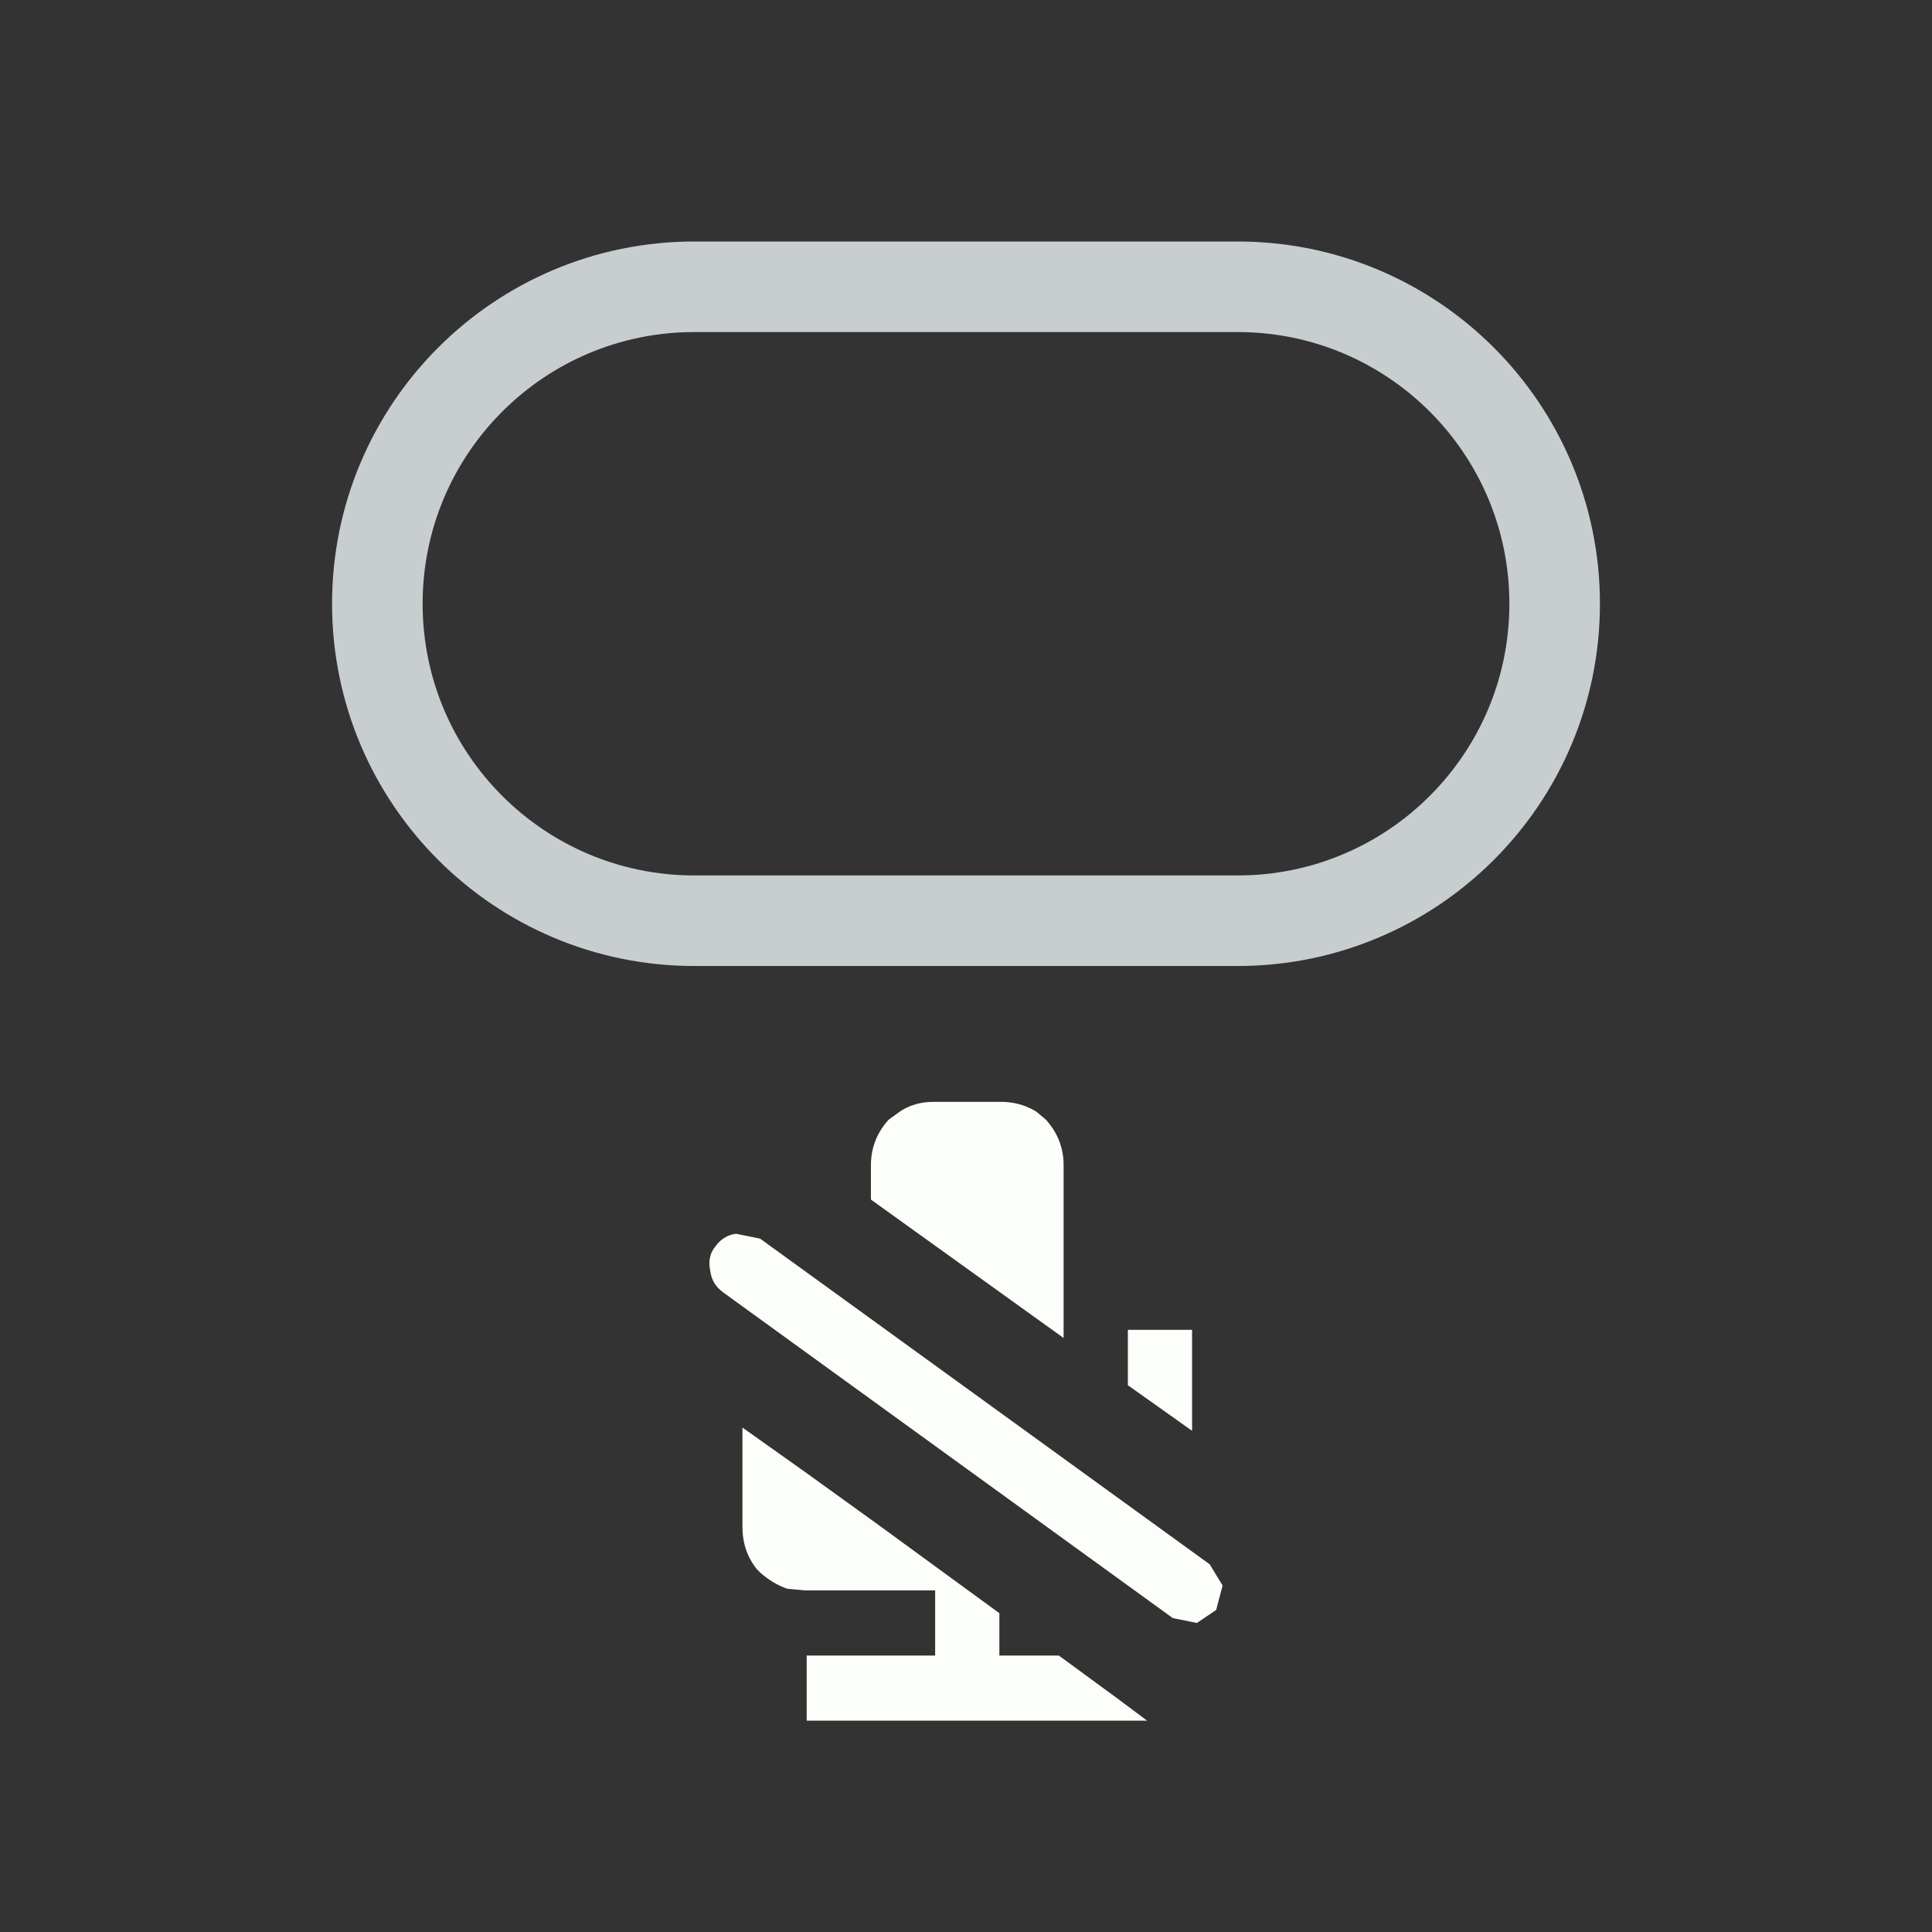 <svg width="128" height="128" viewBox="0 0 128 128" fill="none" xmlns="http://www.w3.org/2000/svg">
<rect x="0" y="0" width="128" height="128" fill="#333333" stroke="none"/>
<path d="M46 19L82 19C93.598 19 103 28.402 103 40C103 51.598 93.598 61 82 61H46C34.402 61 25 51.598 25 40C25 28.402 34.402 19 46 19Z" stroke="#C8CED0" stroke-width="6"/>
<path d="M74.723 114H53.444V109.684H61.956V105.368H53.338L52.168 105.261C51.529 105.045 50.926 104.685 50.359 104.182L50.146 103.966C49.508 103.175 49.189 102.239 49.189 101.161V94.579L53.444 97.6L58.232 101.053L66.211 106.879V109.684H70.148L73.978 112.489L76 114H74.723Z" fill="#FBFEF9"/>
<path d="M57.7 77.208V79.474L70.467 88.645V77.208C70.467 76.057 70.077 75.05 69.297 74.187L68.659 73.647C67.949 73.216 67.169 73 66.318 73H61.849C60.998 73 60.254 73.216 59.615 73.647L58.87 74.187C58.09 75.05 57.7 76.057 57.7 77.208Z" fill="#FBFEF9"/>
<path d="M74.723 88.105V91.774L78.978 94.795V88.105H74.723Z" fill="#FBFEF9"/>
<path d="M47.061 84.221C47.132 84.796 47.415 85.264 47.912 85.624L77.702 107.203L79.298 107.526L80.574 106.663L81 105.045L80.149 103.642L50.359 82.063L48.763 81.74C48.196 81.811 47.735 82.099 47.38 82.603C47.025 83.034 46.919 83.574 47.061 84.221Z" fill="#FBFEF9"/>
</svg>
